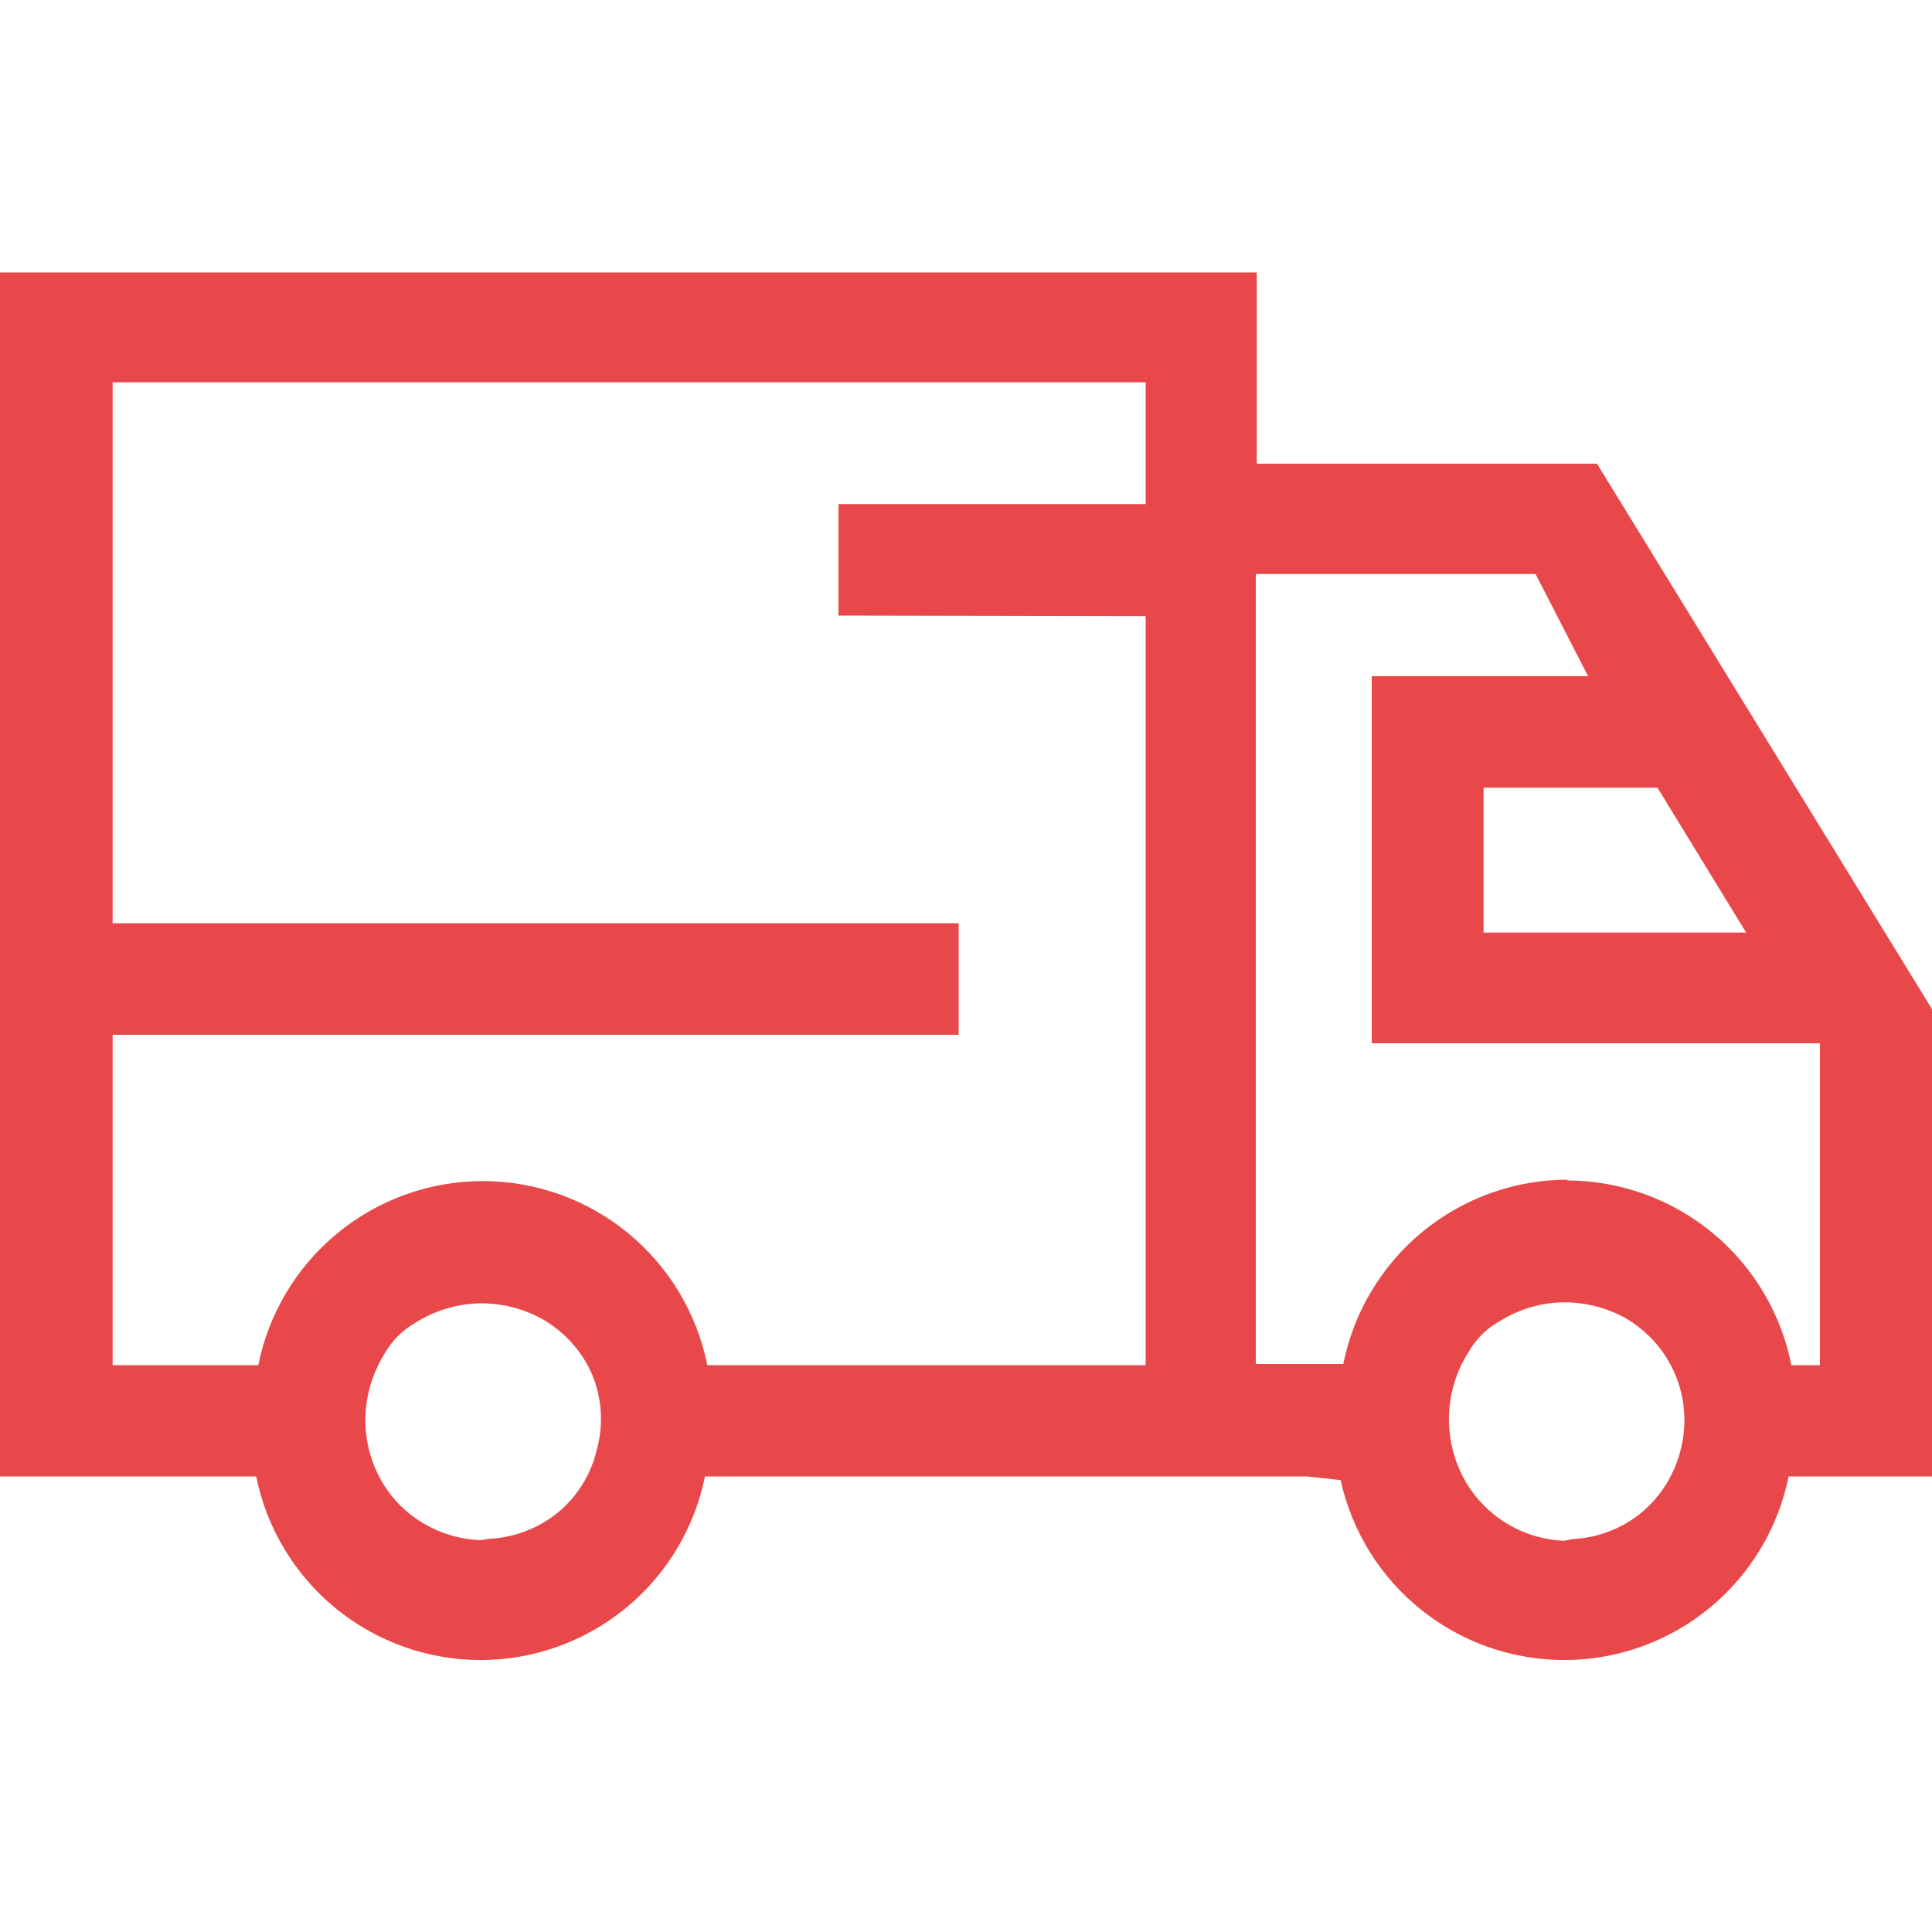 <svg width="40" height="40" viewBox="0 0 40 40" fill="none" xmlns="http://www.w3.org/2000/svg">
<path d="M33.064 9.6H26.02V5.64H0V30.568H5.304C5.521 31.64 6.102 32.605 6.949 33.298C7.796 33.99 8.856 34.369 9.95 34.369C11.044 34.369 12.104 33.99 12.951 33.298C13.798 32.605 14.379 31.64 14.596 30.568H27.06L27.756 30.644C27.989 31.706 28.58 32.656 29.43 33.334C30.28 34.012 31.337 34.378 32.425 34.369C33.512 34.36 34.563 33.977 35.402 33.285C36.241 32.593 36.816 31.634 37.032 30.568H40V20.892L33.064 9.6ZM30.4 28C30.549 27.734 30.767 27.514 31.032 27.364C31.422 27.115 31.873 26.977 32.336 26.964H32.4C32.84 26.965 33.272 27.078 33.656 27.292C34.115 27.558 34.475 27.966 34.682 28.454C34.888 28.943 34.93 29.486 34.8 30C34.678 30.509 34.398 30.965 34 31.304C33.597 31.64 33.096 31.836 32.572 31.864L32.38 31.9C31.965 31.883 31.561 31.762 31.206 31.548C30.85 31.334 30.554 31.035 30.344 30.676C30.109 30.267 29.989 29.802 29.999 29.33C30.009 28.859 30.148 28.399 30.4 28ZM32.46 24.424C31.363 24.424 30.301 24.805 29.453 25.501C28.606 26.197 28.026 27.165 27.812 28.24H26V11.884H31.792L32.88 14H28.4V21.6H37.68V28.264H37.088C36.876 27.188 36.297 26.218 35.45 25.521C34.603 24.824 33.541 24.442 32.444 24.44L32.46 24.424ZM30.716 19.308V16.308H34.316L36.152 19.308H30.716ZM23.72 12.756V28.264H14.644C14.429 27.19 13.849 26.223 13.001 25.528C12.154 24.833 11.092 24.453 9.996 24.453C8.9 24.453 7.838 24.833 6.991 25.528C6.143 26.223 5.563 27.19 5.348 28.264H2.332V21.424H19.848V19.116H2.332V7.916H23.72V10.436H17.36V12.744L23.72 12.756ZM12.36 30C12.243 30.512 11.963 30.971 11.56 31.308C11.152 31.642 10.647 31.835 10.12 31.86L9.944 31.888C9.537 31.872 9.14 31.757 8.788 31.552C8.419 31.339 8.113 31.033 7.9 30.664C7.672 30.264 7.556 29.809 7.564 29.348C7.577 28.879 7.715 28.422 7.964 28.024C8.115 27.757 8.337 27.536 8.604 27.384C8.995 27.137 9.446 26.999 9.908 26.984H9.976C10.416 26.986 10.848 27.099 11.232 27.312C11.689 27.574 12.05 27.977 12.26 28.46C12.462 28.948 12.497 29.49 12.36 30Z" fill="#E9484A"/>
</svg>
